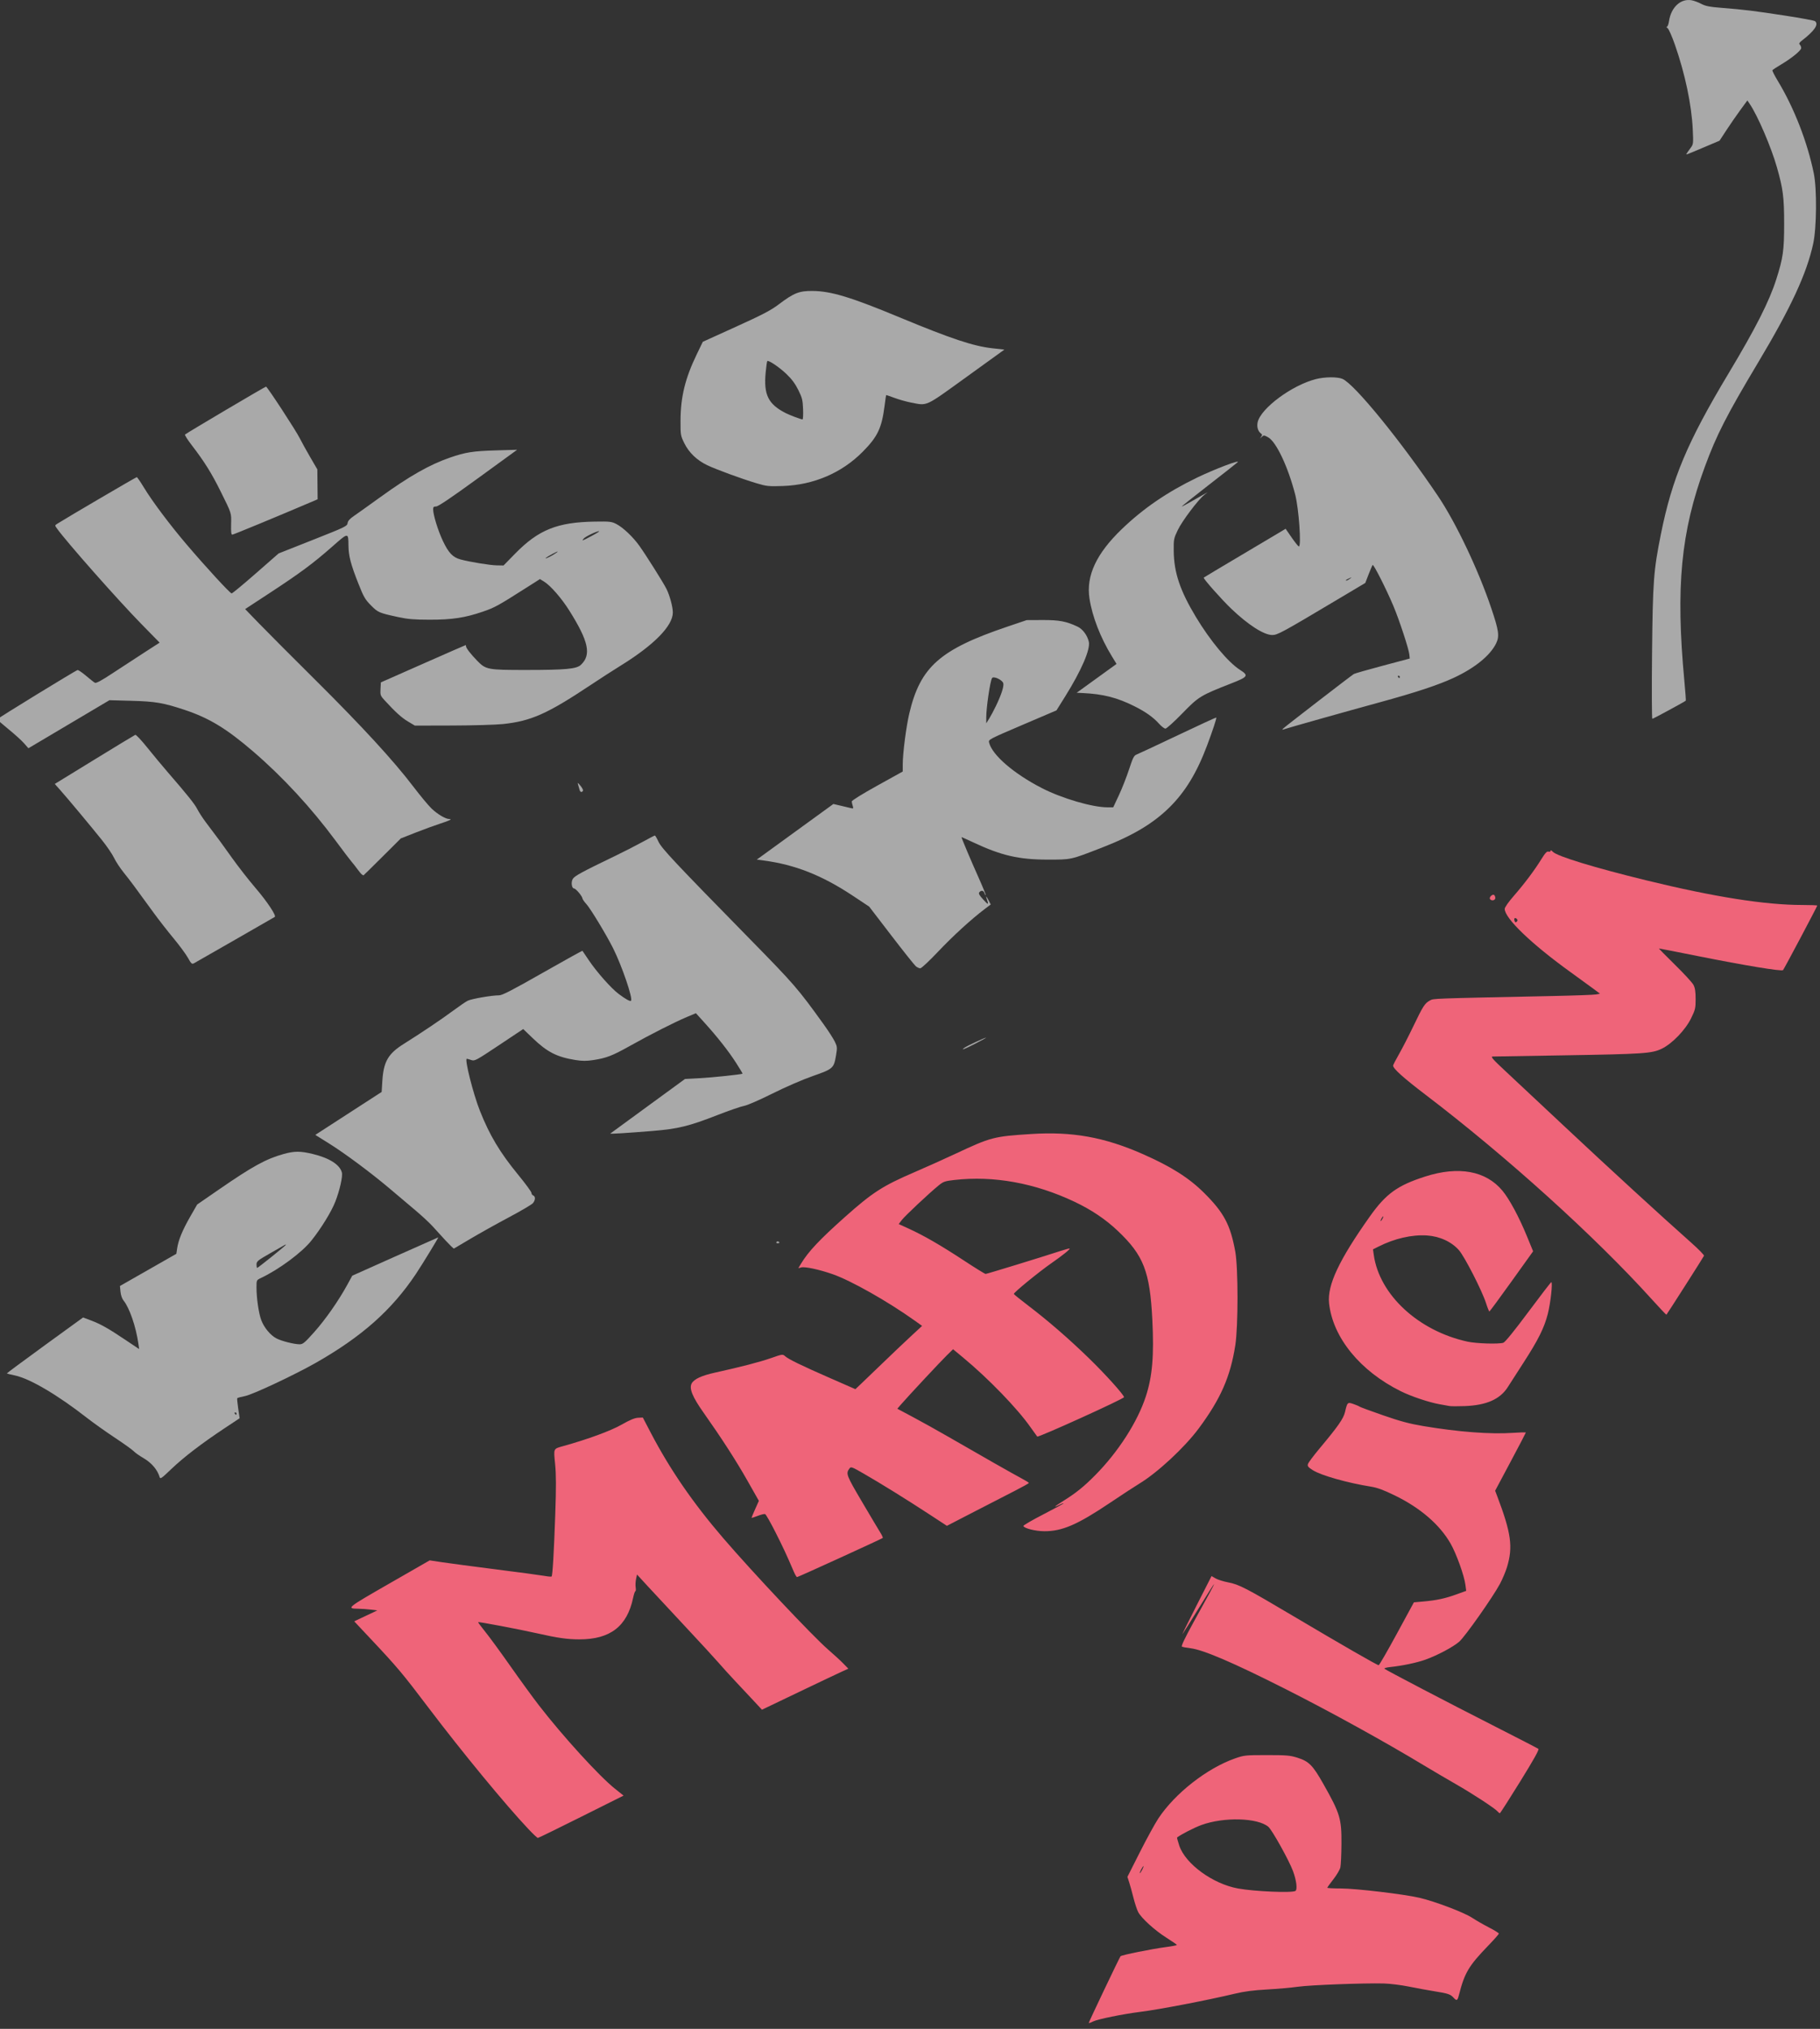 <?xml version="1.0" encoding="UTF-8" standalone="no"?>
<!-- Created with Inkscape (http://www.inkscape.org/) -->

<svg
   width="409.83mm"
   height="456.845mm"
   viewBox="0 0 409.83 456.845"
   version="1.1"
   id="svg1"
   xml:space="preserve"
   sodipodi:docname="mad-world.svg"
   inkscape:version="1.4.2 (ebf0e940, 2025-05-08)"
   xmlns:inkscape="http://www.inkscape.org/namespaces/inkscape"
   xmlns:sodipodi="http://sodipodi.sourceforge.net/DTD/sodipodi-0.dtd"
   xmlns="http://www.w3.org/2000/svg"
   xmlns:svg="http://www.w3.org/2000/svg"><rect x="0" y="0" width="409.83" height="456.845" fill="#333333" stroke="none"/><sodipodi:namedview
     id="namedview1"
     pagecolor="#ffffff"
     bordercolor="#666666"
     borderopacity="1.0"
     inkscape:showpageshadow="2"
     inkscape:pageopacity="0.0"
     inkscape:pagecheckerboard="0"
     inkscape:deskcolor="#d1d1d1"
     inkscape:document-units="mm"
     inkscape:zoom="0.42996526"
     inkscape:cx="662.84425"
     inkscape:cy="973.33445"
     inkscape:current-layer="svg1" /><defs
     id="defs1" /><path
     style="opacity:0.6;fill:#f9f9f9"
     d="m 372.013,146.979 c 0.163,-16.095 0.341,-18.478 1.982,-26.657 2.535,-12.636 5.956,-20.765 15.274,-36.293 6.06,-10.098 9.127,-16.148 10.713,-21.127 1.543,-4.844 1.776,-6.493 1.775,-12.562 -0.001,-5.937 -0.242,-7.803 -1.636,-12.7 -1.294,-4.545 -4.337,-11.626 -6.128,-14.258 l -0.52,-0.764 -1.58,2.157 c -0.869,1.186 -2.279,3.225 -3.133,4.532 l -1.553,2.375 -2.91,1.234 c -4.977,2.11 -4.7,2.009 -4.475,1.629 0.112,-0.189 0.498,-0.736 0.857,-1.215 0.638,-0.85 0.65,-0.95 0.495,-4.233 -0.26,-5.503 -1.724,-12.456 -3.996,-18.975 -0.658,-1.887 -1.401,-3.581 -1.653,-3.765 -0.252,-0.184 -0.329,-0.334 -0.172,-0.334 0.157,0 0.37,-0.564 0.473,-1.253 0.474,-3.159 2.65,-5.161 5.115,-4.704 0.536,0.099 1.511,0.463 2.166,0.809 0.963,0.508 1.875,0.682 4.762,0.911 4.939,0.392 7.126,0.661 14.287,1.762 3.42,0.526 6.367,1.074 6.548,1.218 0.892,0.709 -0.082,2.151 -2.956,4.377 -0.591,0.458 -0.7,0.672 -0.463,0.909 0.17,0.17 0.31,0.514 0.31,0.764 0,0.546 -2.113,2.273 -4.569,3.733 -0.985,0.586 -1.846,1.154 -1.913,1.263 -0.067,0.109 0.481,1.195 1.218,2.414 3.668,6.065 6.672,13.788 8.103,20.827 0.721,3.549 0.646,12.213 -0.138,15.825 -1.459,6.721 -5.015,14.398 -12.36,26.684 -7.133,11.931 -9.392,16.349 -12.042,23.548 -5.401,14.67 -6.584,27.072 -4.605,48.251 0.223,2.381 0.367,4.368 0.32,4.414 -0.22,0.22 -7.351,4.089 -7.537,4.089 -0.117,1e-4 -0.144,-6.697 -0.061,-14.883 z"
     id="path46" /><path
     id="path55"
     style="opacity:0.6;fill:#f9f9f9"
     d="m 42.324,215.686 c -0.457,-0.824 -1.919,-2.807 -3.248,-4.408 -1.329,-1.601 -3.325,-4.161 -4.436,-5.689 -4.502,-6.195 -5.297,-7.262 -6.749,-9.066 -0.833,-1.035 -1.827,-2.543 -2.209,-3.353 -0.382,-0.81 -1.601,-2.603 -2.709,-3.985 -2.514,-3.139 -7.798,-9.472 -9.419,-11.291 l -1.22,-1.369 8.914,-5.471 c 4.903,-3.009 9.051,-5.524 9.218,-5.588 0.167,-0.064 1.382,1.228 2.699,2.871 1.318,1.643 3.375,4.119 4.572,5.501 4.56,5.268 6.111,7.208 6.722,8.413 0.347,0.685 1.21,2.009 1.917,2.943 2.87,3.793 3.504,4.655 5.898,8.021 1.373,1.93 3.74,4.96 5.259,6.732 2.604,3.038 4.763,6.282 4.341,6.523 -0.105,0.06 -4.119,2.367 -8.921,5.127 -4.802,2.76 -8.971,5.146 -9.265,5.302 -0.477,0.254 -0.622,0.125 -1.365,-1.214 z m 39.18,-18.766 c -0.159,-0.107 -0.635,-0.673 -1.058,-1.259 -0.423,-0.585 -0.985,-1.3 -1.249,-1.587 -0.263,-0.288 -1.889,-2.428 -3.613,-4.757 -5.505,-7.436 -11.92,-14.379 -18.568,-20.095 -6.002,-5.161 -9.933,-7.547 -15.448,-9.378 -4.81,-1.597 -6.562,-1.894 -12.031,-2.042 l -4.895,-0.133 -9.122,5.409 -9.122,5.409 -0.998,-1.134 c -0.549,-0.624 -2.13,-2.053 -3.512,-3.177 -1.383,-1.123 -2.509,-2.117 -2.504,-2.209 0.011,-0.186 17.599,-10.972 18.078,-11.087 0.168,-0.04 1.019,0.534 1.891,1.276 0.872,0.742 1.77,1.452 1.997,1.577 0.301,0.166 1.408,-0.429 4.101,-2.204 2.029,-1.337 5.219,-3.42 7.09,-4.627 l 3.402,-2.195 -4.068,-4.153 c -5.266,-5.375 -16.852,-18.479 -19.042,-21.537 -0.512,-0.715 -0.512,-0.716 0.092,-1.1 2.073,-1.317 17.716,-10.486 17.874,-10.477 0.106,0.006 0.848,1.09 1.649,2.407 1.887,3.107 5.831,8.362 9.568,12.748 4.356,5.114 9.795,11.027 10.142,11.027 0.166,0 2.615,-2.026 5.443,-4.502 l 5.141,-4.502 7.723,-3.054 c 7.267,-2.874 7.728,-3.096 7.805,-3.76 0.059,-0.508 0.465,-0.967 1.448,-1.638 0.751,-0.513 3.37,-2.381 5.821,-4.152 6.653,-4.808 11.217,-7.399 15.832,-8.991 3.433,-1.184 5.14,-1.452 10.186,-1.603 l 4.895,-0.146 -8.781,6.385 c -6.04,4.392 -8.992,6.385 -9.459,6.385 -0.535,0 -0.678,0.131 -0.678,0.619 0,1.268 1.087,4.805 2.199,7.151 1.271,2.682 2.23,3.689 3.965,4.159 2.076,0.563 6.662,1.311 8.179,1.334 l 1.51,0.023 2.591,-2.647 c 5.281,-5.396 9.507,-7.098 17.965,-7.232 3.374,-0.054 3.772,-0.009 4.847,0.546 1.511,0.78 3.75,2.901 5.184,4.911 1.542,2.163 5.337,8.192 6.089,9.676 0.732,1.445 1.446,4.072 1.446,5.325 0,3.022 -4.239,7.337 -11.79,12.001 -1.592,0.983 -4.621,2.938 -6.731,4.343 -9.725,6.477 -13.384,8.109 -19.699,8.782 -1.608,0.171 -6.736,0.321 -11.397,0.333 l -8.474,0.021 -1.549,-0.926 c -1.445,-0.864 -2.822,-2.111 -5.261,-4.767 -0.944,-1.028 -1,-1.183 -0.926,-2.565 l 0.079,-1.472 9.496,-4.197 c 5.223,-2.308 9.539,-4.197 9.591,-4.197 0.052,0 0.095,0.132 0.095,0.294 0,0.363 1.111,1.791 2.497,3.211 1.98,2.027 2.334,2.094 11.082,2.09 8.876,-0.004 11.291,-0.228 12.269,-1.142 2.415,-2.256 1.775,-5.275 -2.591,-12.226 -1.762,-2.804 -4.218,-5.623 -5.698,-6.537 l -0.913,-0.564 -3.23,2.054 c -6.222,3.958 -6.954,4.36 -9.58,5.265 -4.048,1.395 -6.971,1.84 -12.039,1.832 -3.466,-0.005 -4.911,-0.124 -7.011,-0.579 -4.398,-0.952 -4.608,-1.041 -6.204,-2.654 -1.312,-1.325 -1.637,-1.89 -2.84,-4.936 -1.7,-4.304 -2.196,-6.204 -2.219,-8.505 -0.031,-3.018 0.019,-3.021 -3.686,0.24 -4.262,3.751 -7.172,5.91 -14.015,10.395 l -5.565,3.647 3.089,3.197 c 1.699,1.758 7.463,7.543 12.809,12.854 10.505,10.437 17.537,18.094 21.99,23.945 1.551,2.037 3.393,4.254 4.095,4.925 1.311,1.254 3.156,2.351 3.955,2.351 0.806,0 0.148,0.334 -2.082,1.056 -1.202,0.389 -3.673,1.293 -5.492,2.009 l -3.307,1.301 -4.184,4.167 c -2.301,2.292 -4.206,4.165 -4.233,4.163 -0.027,-0.002 -0.179,-0.091 -0.338,-0.198 z m 42.929,-71.908 c 0.631,-0.37 1.148,-0.738 1.148,-0.819 0,-0.12 -2.245,1.076 -2.624,1.398 -0.405,0.344 0.522,-0.02 1.476,-0.579 z m 8.824,-4.348 c 1.09,-0.578 1.836,-1.055 1.658,-1.058 -0.555,-0.012 -3.098,1.209 -3.48,1.67 -0.5,0.606 -0.424,0.58 1.822,-0.612 z m -2.743,57.209 c -0.071,-0.255 -0.216,-0.761 -0.321,-1.124 -0.178,-0.612 -0.139,-0.598 0.527,0.193 0.396,0.47 0.644,0.976 0.552,1.124 -0.255,0.413 -0.615,0.322 -0.758,-0.193 z M 52.041,118.079 c 0.066,-2.63 0.156,-2.349 -2.383,-7.472 -2.017,-4.07 -3.645,-6.675 -6.451,-10.322 -0.952,-1.237 -1.647,-2.334 -1.546,-2.437 0.301,-0.306 18.033,-10.792 18.243,-10.788 0.276,0.006 6.746,9.907 7.605,11.637 0.397,0.8 1.448,2.702 2.336,4.227 l 1.614,2.771 0.033,3.365 0.033,3.365 -1.216,0.52 c -7.651,3.268 -17.757,7.448 -18.008,7.448 -0.228,0 -0.302,-0.657 -0.26,-2.315 z m 118.255,-9.28 c -3.291,-0.984 -8.97,-3.064 -11.017,-4.037 -2.327,-1.105 -4.141,-2.839 -5.18,-4.953 -0.843,-1.715 -0.868,-1.859 -0.857,-5.076 0.018,-5.352 1.036,-9.528 3.634,-14.908 l 1.382,-2.862 7.443,-3.377 c 6.041,-2.741 7.86,-3.692 9.657,-5.049 3.414,-2.579 4.603,-3.049 7.638,-3.02 4.181,0.04 8.628,1.394 19.749,6.016 11.36,4.72 16.443,6.413 20.666,6.883 l 2.759,0.307 -8.523,6.152 c -9.501,6.858 -8.724,6.498 -12.469,5.779 -1.068,-0.205 -2.763,-0.683 -3.768,-1.062 -1.005,-0.379 -1.848,-0.658 -1.873,-0.619 -0.026,0.038 -0.185,1.141 -0.353,2.451 -0.642,4.989 -1.568,6.925 -4.943,10.325 -4.721,4.757 -11.044,7.46 -17.992,7.689 -3.193,0.105 -3.62,0.06 -5.953,-0.638 z m 10.544,-16.664 c -0.082,-2.053 -0.209,-2.565 -1.073,-4.312 -0.688,-1.392 -1.476,-2.457 -2.646,-3.577 -1.633,-1.563 -4.068,-3.21 -4.342,-2.936 -0.076,0.076 -0.242,1.244 -0.369,2.594 -0.467,4.98 0.576,7.096 4.486,9.102 0.913,0.468 3.387,1.403 3.81,1.439 0.124,0.011 0.183,-1.029 0.132,-2.311 z" /><path
     id="path5"
     style="opacity:0.6;fill:#f9f9f9"
     d="m 35.926,332.543 c -0.476,-1.588 -1.802,-3.148 -3.532,-4.159 -0.965,-0.564 -1.989,-1.283 -2.275,-1.599 -0.286,-0.316 -2.19,-1.681 -4.232,-3.034 -2.042,-1.353 -4.844,-3.344 -6.226,-4.423 -6.704,-5.236 -12.942,-8.91 -16.334,-9.62 -0.941,-0.197 -1.745,-0.396 -1.788,-0.442 -0.043,-0.046 3.804,-2.901 8.547,-6.345 l 8.625,-6.261 1.731,0.651 c 2.223,0.836 3.905,1.783 7.769,4.374 l 3.127,2.097 -0.183,-1.269 c -0.55,-3.813 -1.999,-8.022 -3.321,-9.649 -0.349,-0.429 -0.624,-1.216 -0.699,-2 l -0.124,-1.293 6.349,-3.622 6.349,-3.622 0.188,-1.252 c 0.279,-1.858 1.209,-4.11 2.949,-7.142 l 1.553,-2.706 5.027,-3.469 c 7.441,-5.135 10.518,-6.821 14.432,-7.905 2.444,-0.677 3.765,-0.681 6.535,-0.017 3.761,0.902 6.15,2.418 6.593,4.184 0.221,0.881 -0.471,3.959 -1.471,6.543 -0.876,2.264 -3.232,6.096 -5.421,8.818 -2.157,2.683 -7.266,6.464 -11.342,8.395 -0.986,0.467 -0.992,0.479 -0.992,2.082 0,2.454 0.491,5.84 1.071,7.392 0.639,1.708 2.084,3.443 3.447,4.138 1.179,0.602 3.959,1.303 5.187,1.309 0.735,0.003 1.148,-0.339 3.264,-2.708 2.532,-2.834 5.492,-7.062 7.446,-10.634 l 1.149,-2.101 9.649,-4.315 c 5.307,-2.373 9.679,-4.315 9.716,-4.315 0.117,0 -3.632,6.136 -5.011,8.202 -5.451,8.168 -12.188,14.15 -22.606,20.071 -4.801,2.728 -14.171,7.125 -15.898,7.46 -0.913,0.177 -1.703,0.395 -1.755,0.485 -0.052,0.089 0.049,1.14 0.225,2.335 l 0.319,2.173 -3.459,2.296 c -5.11,3.392 -9.158,6.496 -11.933,9.149 -2.291,2.191 -2.477,2.313 -2.646,1.749 z m 17.337,-14.232 c 0,-0.146 -0.126,-0.265 -0.28,-0.265 -0.154,0 -0.207,0.119 -0.117,0.265 0.09,0.146 0.216,0.265 0.28,0.265 0.064,0 0.117,-0.119 0.117,-0.265 z m 7.946,-35.35 c 1.742,-1.398 3.167,-2.596 3.167,-2.661 0,-0.066 -0.089,-0.069 -0.198,-0.006 -0.109,0.062 -1.597,0.913 -3.307,1.89 -2.852,1.63 -3.109,1.84 -3.109,2.548 0,0.424 0.063,0.772 0.141,0.772 0.077,0 1.566,-1.144 3.307,-2.542 z m 114.292,-3.131 c 0,-0.279 -0.508,-0.397 -0.659,-0.152 -0.091,0.148 0.019,0.269 0.246,0.269 0.227,0 0.412,-0.052 0.412,-0.117 z m 44.185,-44.862 c 1.382,-0.713 2.439,-1.302 2.348,-1.309 -0.263,-0.021 -4.211,1.816 -4.822,2.244 -1.065,0.746 -0.019,0.351 2.474,-0.935 z m -119.358,44.353 c -0.963,-1.038 -2.273,-2.472 -2.91,-3.188 -0.638,-0.715 -2.368,-2.323 -3.844,-3.572 -1.477,-1.249 -4.072,-3.442 -5.767,-4.874 -4.314,-3.643 -10.11,-7.955 -13.736,-10.218 l -3.075,-1.919 7.472,-4.836 7.472,-4.836 0.157,-2.478 c 0.276,-4.359 1.309,-6.142 4.837,-8.349 3.843,-2.404 8.566,-5.583 11.145,-7.501 1.31,-0.974 2.76,-1.964 3.222,-2.2 0.857,-0.438 5.422,-1.229 7.088,-1.229 0.709,0 2.96,-1.161 9.804,-5.058 4.886,-2.782 8.919,-5.014 8.963,-4.961 0.044,0.053 0.677,0.99 1.408,2.081 1.792,2.676 5.069,6.377 6.761,7.636 1.625,1.21 2.561,1.724 2.766,1.52 0.474,-0.474 -2.033,-7.827 -4.031,-11.819 -1.516,-3.03 -5.139,-9.011 -6.039,-9.969 -0.443,-0.472 -0.833,-1.039 -0.865,-1.26 -0.08,-0.548 -1.482,-2.204 -1.886,-2.228 -0.529,-0.031 -0.723,-1.361 -0.31,-2.117 0.375,-0.687 1.982,-1.561 9.679,-5.27 1.917,-0.924 4.65,-2.323 6.073,-3.109 1.423,-0.786 2.661,-1.429 2.752,-1.429 0.091,0 0.453,0.62 0.806,1.378 0.708,1.523 3.614,4.619 20.62,21.967 9.99,10.192 10.734,11.052 16.577,19.162 1.043,1.447 2.168,3.192 2.501,3.877 0.572,1.176 0.587,1.352 0.282,3.162 -0.483,2.858 -0.67,3.024 -5.232,4.616 -2.281,0.796 -6.119,2.462 -9.103,3.95 -2.886,1.44 -5.684,2.658 -6.35,2.765 -0.655,0.105 -3.347,1.032 -5.982,2.06 -6.463,2.52 -8.891,3.116 -14.601,3.583 -5.761,0.471 -9.705,0.715 -9.558,0.593 0.061,-0.051 3.871,-2.837 8.467,-6.192 l 8.356,-6.1 3.286,-0.175 c 2.922,-0.156 9.506,-0.849 9.676,-1.02 0.036,-0.036 -0.621,-1.133 -1.46,-2.438 -1.707,-2.656 -4.186,-5.808 -7.097,-9.025 l -1.95,-2.155 -2.043,0.862 c -2.799,1.181 -8.157,3.901 -12.759,6.475 -4.088,2.287 -5.354,2.773 -8.414,3.233 -1.453,0.218 -2.427,0.21 -3.93,-0.032 -4.156,-0.67 -6.319,-1.774 -9.554,-4.874 l -2.186,-2.095 -5.445,3.629 c -5.197,3.463 -5.482,3.616 -6.254,3.347 -0.445,-0.155 -0.895,-0.282 -1.002,-0.282 -0.556,0 1.433,7.899 2.951,11.719 2.213,5.568 4.493,9.371 8.676,14.474 1.61,1.965 2.929,3.768 2.93,4.007 10e-4,0.239 0.181,0.503 0.399,0.587 0.534,0.205 0.502,1.043 -0.066,1.725 -0.255,0.306 -2.725,1.759 -5.49,3.23 -2.765,1.47 -6.634,3.632 -8.599,4.803 -1.965,1.171 -3.631,2.157 -3.704,2.192 -0.073,0.035 -0.92,-0.786 -1.883,-1.824 z m 105.895,-61.749 c -0.307,-0.255 -2.795,-3.38 -5.529,-6.945 l -4.972,-6.482 -3.694,-2.453 c -6.913,-4.59 -13.022,-7.003 -20.062,-7.927 l -1.551,-0.204 8.622,-6.262 8.622,-6.262 1.66,0.387 c 0.913,0.213 1.941,0.457 2.285,0.543 0.56,0.14 0.604,0.091 0.423,-0.475 -0.111,-0.347 -0.213,-0.8 -0.228,-1.007 -0.016,-0.227 2.256,-1.641 5.728,-3.567 l 5.755,-3.192 3.2e-4,-1.592 c 5e-4,-2.507 0.766,-8.474 1.471,-11.468 2.475,-10.507 6.887,-14.415 22.076,-19.555 l 4.366,-1.477 3.572,-0.016 c 3.735,-0.016 5.316,0.281 7.862,1.478 1.17,0.55 2.215,1.946 2.553,3.413 0.39,1.69 -1.672,6.466 -5.3,12.275 l -1.983,3.175 -7.671,3.278 c -7.574,3.237 -7.669,3.287 -7.503,3.969 0.681,2.803 5.564,7.013 11.91,10.268 4.51,2.313 11.342,4.314 14.732,4.314 h 1.312 l 1.272,-2.712 c 0.699,-1.492 1.728,-4.108 2.286,-5.814 0.86,-2.631 1.116,-3.14 1.686,-3.352 0.37,-0.138 4.542,-2.089 9.271,-4.336 4.729,-2.247 8.641,-4.05 8.692,-4.007 0.124,0.105 -0.842,3.03 -2.117,6.411 -2.28,6.047 -4.88,10.315 -8.415,13.81 -3.676,3.635 -8.305,6.395 -15.226,9.077 -7.147,2.77 -6.818,2.697 -12.171,2.697 -6.528,0 -10.429,-0.898 -16.735,-3.852 -1.492,-0.699 -2.712,-1.242 -2.712,-1.208 0,0.222 2.146,5.309 3.71,8.795 1.023,2.28 1.808,4.197 1.745,4.26 -0.063,0.063 -0.193,-0.132 -0.289,-0.434 -0.198,-0.624 -0.729,-0.716 -1.156,-0.201 -0.22,0.265 -0.006,0.657 0.905,1.654 1.187,1.299 1.274,1.247 0.695,-0.414 -0.21,-0.603 0.093,-0.232 0.559,0.685 l 0.415,0.817 -1.365,1.035 c -3.051,2.313 -7.149,6.06 -10.494,9.596 -1.947,2.058 -3.746,3.742 -3.998,3.742 -0.252,0 -0.709,-0.208 -1.016,-0.463 z m 18.072,-58.671 c 1.203,-2.512 1.801,-4.359 1.63,-5.038 -0.193,-0.769 -2.21,-1.704 -2.536,-1.176 -0.431,0.697 -1.305,6.632 -1.304,8.86 l 9e-5,1.323 0.662,-1.058 c 0.364,-0.582 1.061,-1.892 1.549,-2.91 z m 64.712,5.096 c 0.422,-0.429 15.217,-11.842 15.855,-12.23 0.207,-0.126 3.124,-0.961 6.482,-1.856 l 6.106,-1.627 -0.089,-0.89 c -0.128,-1.277 -2.248,-7.734 -3.583,-10.916 -1.58,-3.764 -4.477,-9.491 -4.684,-9.257 -0.094,0.107 -0.505,1.06 -0.913,2.118 l -0.742,1.924 -6.372,3.797 c -12.445,7.416 -13.41,7.94 -14.611,7.927 -1.868,-0.02 -5.398,-2.288 -9.175,-5.895 -2.217,-2.117 -6.405,-6.848 -6.223,-7.029 0.059,-0.059 3.854,-2.327 8.433,-5.041 4.579,-2.714 8.703,-5.164 9.164,-5.446 l 0.838,-0.512 1.378,1.993 c 0.758,1.096 1.482,1.993 1.609,1.993 0.594,0 -0.008,-8.516 -0.826,-11.687 -1.612,-6.25 -4.259,-11.861 -6.079,-12.883 -0.92,-0.517 -0.998,-0.522 -1.467,-0.093 -0.47,0.43 -0.477,0.429 -0.14,-0.018 0.302,-0.401 0.292,-0.52 -0.071,-0.794 -0.634,-0.479 -0.92,-1.509 -0.697,-2.501 0.709,-3.144 7.735,-8.345 13.121,-9.712 2.023,-0.514 4.865,-0.533 5.99,-0.04 2.727,1.194 13.135,13.964 21.495,26.373 4.042,5.999 9.116,16.681 12.012,25.29 1.696,5.041 1.865,6.268 1.082,7.885 -1.331,2.75 -4.867,5.609 -9.669,7.816 -3.468,1.595 -8.54,3.268 -16.495,5.443 -7.4,2.023 -20.725,5.778 -21.633,6.097 -0.44,0.155 -0.451,0.13 -0.097,-0.23 z m 26.194,-11.578 c 0,-0.146 -0.126,-0.265 -0.28,-0.265 -0.154,0 -0.207,0.119 -0.117,0.265 0.09,0.146 0.216,0.265 0.28,0.265 0.064,0 0.117,-0.119 0.117,-0.265 z m -11.229,-22.107 c 0.484,-0.388 0.476,-0.393 -0.148,-0.097 -0.81,0.386 -0.96,0.508 -0.624,0.508 0.142,0 0.489,-0.185 0.772,-0.411 z m -42.964,32.665 c -1.326,-1.478 -3.021,-2.682 -5.568,-3.957 -3.873,-1.939 -7.024,-2.743 -11.607,-2.962 l -1.385,-0.066 4.488,-3.246 4.488,-3.246 -1.047,-1.71 c -2.595,-4.24 -4.428,-8.973 -5.051,-13.046 -0.779,-5.092 1.546,-10.081 7.266,-15.589 4.846,-4.667 10.26,-8.372 16.953,-11.603 4.035,-1.948 9.874,-4.158 9.143,-3.461 -0.218,0.208 -3.177,2.536 -6.575,5.172 -3.398,2.636 -6.098,4.793 -5.999,4.793 0.099,0 1.033,-0.492 2.077,-1.093 1.044,-0.601 2.315,-1.326 2.824,-1.61 l 0.926,-0.517 -0.765,0.601 c -1.37,1.077 -4.988,5.879 -5.959,7.911 -0.913,1.91 -0.948,2.089 -0.916,4.763 0.057,4.825 1.431,8.903 4.992,14.814 3.26,5.41 7.248,10.193 9.943,11.922 1.989,1.277 1.813,1.551 -1.937,3.021 -7.016,2.751 -7.367,2.965 -11.068,6.768 -1.835,1.885 -3.542,3.428 -3.793,3.428 -0.252,0 -0.895,-0.488 -1.43,-1.084 z" /><path
     id="path158"
     style="opacity:0.92;fill:#ff687f"
     d="m 245.173,455.506 c 0,-0.225 6.913,-14.736 7.151,-15.01 0.239,-0.275 7.03,-1.646 10.246,-2.068 1.346,-0.177 2.445,-0.39 2.442,-0.474 -0.003,-0.084 -1.036,-0.8 -2.296,-1.591 -2.653,-1.666 -5.726,-4.458 -6.435,-5.847 -0.27,-0.53 -0.742,-1.965 -1.049,-3.189 -0.307,-1.224 -0.738,-2.784 -0.958,-3.465 l -0.4,-1.239 2.779,-5.508 c 1.528,-3.029 3.406,-6.46 4.173,-7.624 3.733,-5.665 10.96,-11.327 17.288,-13.544 2.032,-0.712 2.319,-0.741 7.144,-0.743 4.456,-0.001 5.239,0.065 6.891,0.585 2.592,0.815 3.467,1.699 5.84,5.896 3.773,6.674 4.118,7.815 4.082,13.494 -0.015,2.401 -0.126,4.793 -0.247,5.316 -0.121,0.523 -0.832,1.729 -1.58,2.681 -0.748,0.952 -1.36,1.804 -1.36,1.894 0,0.09 1.371,0.163 3.047,0.163 3.407,0 14.318,1.297 17.756,2.111 3.531,0.836 9.966,3.28 11.793,4.48 0.917,0.602 2.65,1.598 3.85,2.213 1.2,0.615 2.182,1.226 2.183,1.357 6.6e-4,0.131 -1.046,1.322 -2.326,2.646 -4.472,4.626 -5.385,6.16 -6.668,11.205 -0.324,1.274 -0.503,1.357 -1.217,0.565 -0.678,-0.753 -1.247,-0.943 -4.272,-1.423 -1.42,-0.226 -4.011,-0.701 -5.757,-1.055 -1.746,-0.354 -4.306,-0.672 -5.689,-0.705 -4.586,-0.111 -16.494,0.34 -19.271,0.73 -1.504,0.211 -4.659,0.491 -7.011,0.622 -3.023,0.168 -5.13,0.442 -7.187,0.935 -6.162,1.475 -16.96,3.553 -21.299,4.098 -3.959,0.497 -9.626,1.648 -10.649,2.162 -0.546,0.274 -0.992,0.424 -0.992,0.332 z m 46.538,-29.719 c 0.48,-0.304 0.22,-2.399 -0.554,-4.477 -0.902,-2.421 -4.71,-9.258 -5.549,-9.964 -2.428,-2.043 -10.015,-2.246 -15.068,-0.402 -1.612,0.588 -4.537,2.086 -5.484,2.809 -0.051,0.039 0.17,0.862 0.491,1.829 1.369,4.115 7.548,8.626 13.228,9.656 3.731,0.677 12.169,1.035 12.936,0.549 z m -34.5,-4.786 c 0.226,-0.437 0.351,-0.794 0.278,-0.794 -0.073,0 -0.317,0.357 -0.543,0.794 -0.226,0.437 -0.351,0.794 -0.278,0.794 0.073,0 0.317,-0.357 0.543,-0.794 z M 119.066,411.938 c -5.095,-5.373 -14.976,-17.364 -22.511,-27.318 -5.942,-7.85 -6.996,-9.107 -13,-15.5 l -3.793,-4.039 2.602,-1.229 2.602,-1.229 -1.455,-0.178 c -0.8,-0.098 -2.051,-0.187 -2.778,-0.199 -2.815,-0.044 -2.698,-0.14 6.883,-5.642 l 9.143,-5.25 2.835,0.427 c 1.559,0.235 7.062,0.964 12.228,1.62 5.166,0.657 10.038,1.311 10.827,1.455 0.789,0.144 1.493,0.202 1.565,0.129 0.217,-0.217 0.532,-5.598 0.825,-14.106 0.206,-5.984 0.198,-8.828 -0.035,-11.2 -0.355,-3.628 -0.452,-3.42 1.899,-4.076 5.529,-1.543 10.638,-3.423 13.071,-4.811 1.851,-1.056 2.936,-1.51 3.699,-1.547 l 1.08,-0.052 1.744,3.344 c 4.327,8.297 9.524,15.861 16.371,23.826 6.662,7.749 20.252,22.182 23.609,25.074 1.213,1.045 2.734,2.441 3.38,3.103 l 1.174,1.204 -1.703,0.776 c -0.937,0.427 -5.313,2.506 -9.726,4.62 l -8.023,3.844 -1.767,-1.902 c -0.972,-1.046 -2.838,-3.039 -4.148,-4.429 -1.31,-1.39 -3.014,-3.267 -3.788,-4.17 -0.774,-0.904 -4.167,-4.594 -7.541,-8.201 -3.373,-3.607 -7.204,-7.724 -8.512,-9.149 l -2.378,-2.591 -0.218,1.016 c -0.12,0.559 -0.159,1.403 -0.086,1.875 0.073,0.473 0.045,0.86 -0.062,0.86 -0.107,0 -0.34,0.685 -0.517,1.521 -1.355,6.4 -5.149,9.327 -12.088,9.327 -2.705,0 -4.886,-0.311 -9.523,-1.358 -4.046,-0.913 -13.157,-2.639 -13.281,-2.515 -0.047,0.047 0.678,1.027 1.611,2.178 0.933,1.151 3.476,4.627 5.651,7.725 2.175,3.098 5.059,7.061 6.409,8.807 5.431,7.021 13.599,15.978 17.148,18.806 l 1.928,1.536 -9.534,4.768 c -5.244,2.623 -9.638,4.768 -9.766,4.768 -0.128,0 -1.051,-0.863 -2.052,-1.919 z m 218.188,-4.026 c -0.57,-0.686 -5.583,-3.969 -9.428,-6.172 -2.053,-1.177 -5.149,-2.995 -6.879,-4.041 -9.114,-5.508 -21.331,-12.248 -31.608,-17.438 -11.696,-5.907 -18.436,-8.794 -21.298,-9.123 -0.883,-0.102 -1.737,-0.267 -1.899,-0.367 -0.192,-0.118 0.696,-1.984 2.538,-5.338 1.558,-2.836 3.274,-5.959 3.813,-6.941 0.539,-0.982 0.934,-1.786 0.878,-1.786 -0.056,0 -1.621,2.471 -3.478,5.49 -1.857,3.02 -3.485,5.609 -3.618,5.755 -0.133,0.146 1.286,-2.734 3.152,-6.398 l 3.393,-6.663 0.893,0.522 c 0.491,0.287 1.758,0.687 2.814,0.889 2.501,0.479 4.016,1.264 14.93,7.736 10.801,6.406 18.657,10.925 18.995,10.925 0.133,0 1.972,-3.185 4.087,-7.078 l 3.844,-7.078 2.089,-0.185 c 2.998,-0.265 4.924,-0.676 7.461,-1.594 l 2.228,-0.806 -0.174,-1.353 c -0.268,-2.092 -2.035,-7.006 -3.339,-9.29 -2.433,-4.261 -6.813,-8.042 -12.553,-10.837 -2.568,-1.251 -3.942,-1.756 -5.424,-1.993 -5.283,-0.847 -11.194,-2.523 -13.047,-3.7 -1.076,-0.684 -1.245,-0.9 -1.091,-1.4 0.1,-0.325 1.279,-1.9 2.618,-3.501 4.151,-4.96 5.372,-6.707 5.718,-8.179 0.522,-2.228 0.575,-2.279 1.891,-1.825 0.621,0.214 1.249,0.482 1.395,0.596 0.147,0.114 2.529,0.992 5.294,1.952 3.88,1.347 5.938,1.898 9.021,2.416 7.965,1.339 15.224,1.887 20.282,1.532 1.564,-0.11 2.843,-0.139 2.84,-0.065 -0.002,0.074 -1.558,3.052 -3.458,6.617 l -3.454,6.482 0.452,1.191 c 3.166,8.343 3.599,11.474 2.216,16.02 -0.308,1.012 -1.022,2.705 -1.588,3.764 -1.585,2.966 -7.832,11.842 -9.155,13.006 -1.36,1.198 -4.933,3.097 -7.648,4.066 -1.929,0.689 -5.17,1.369 -7.884,1.655 -0.853,0.09 -1.449,0.259 -1.323,0.376 0.361,0.336 14.391,7.664 24.835,12.971 5.239,2.662 9.662,4.946 9.83,5.077 0.215,0.167 -0.996,2.339 -4.101,7.36 -2.423,3.918 -4.481,7.127 -4.572,7.133 -0.091,0.005 -0.311,-0.165 -0.489,-0.379 z M 178.755,353.913 c -1.664,-3.882 -2.368,-5.395 -4.153,-8.932 -1.089,-2.157 -2.127,-3.978 -2.308,-4.047 -0.181,-0.069 -0.943,0.116 -1.693,0.412 -0.75,0.296 -1.364,0.481 -1.364,0.412 0,-0.069 0.37,-0.954 0.823,-1.966 l 0.823,-1.84 -2.564,-4.526 c -2.558,-4.515 -5.827,-9.583 -9.899,-15.346 -2.512,-3.555 -3.28,-5.45 -2.663,-6.57 0.54,-0.98 2.232,-1.765 5.234,-2.427 5.805,-1.279 10.116,-2.397 12.612,-3.271 2.573,-0.901 2.66,-0.913 3.175,-0.443 0.751,0.686 3.644,2.094 10.169,4.952 l 5.671,2.483 1.34,-1.265 c 0.737,-0.696 2.947,-2.818 4.912,-4.717 1.965,-1.899 4.742,-4.536 6.171,-5.86 l 2.599,-2.408 -1.673,-1.193 c -6.073,-4.333 -14.327,-9.001 -18.474,-10.448 -2.99,-1.043 -6.198,-1.738 -7.045,-1.525 l -0.686,0.172 0.606,-1.005 c 1.653,-2.74 4.178,-5.425 9.904,-10.527 6.197,-5.522 8.479,-6.994 15.61,-10.067 2.619,-1.129 6.787,-3.001 9.26,-4.16 7.999,-3.749 8.616,-3.91 17.046,-4.452 9.242,-0.593 16.472,0.7 25.074,4.486 6.442,2.835 10.45,5.367 13.863,8.758 4.48,4.451 5.934,7.186 7.037,13.238 0.668,3.662 0.669,16.862 0.003,21.104 -1.114,7.092 -3.296,12.053 -8.22,18.695 -3.184,4.294 -9.305,9.982 -13.4,12.452 -0.943,0.569 -3.896,2.501 -6.563,4.293 -7.371,4.955 -10.806,6.439 -14.853,6.415 -1.984,-0.011 -4.529,-0.652 -4.684,-1.179 -0.043,-0.146 1.998,-1.332 4.534,-2.636 2.536,-1.305 4.569,-2.415 4.517,-2.467 -0.052,-0.052 -0.457,0.092 -0.9,0.321 -1.577,0.815 -1.184,0.397 0.763,-0.812 2.898,-1.8 4.713,-3.261 7.275,-5.854 5.188,-5.251 9.509,-11.975 11.382,-17.714 1.478,-4.527 1.874,-9.185 1.468,-17.273 -0.545,-10.878 -1.958,-14.507 -7.799,-20.034 -2.76,-2.612 -5.9,-4.722 -9.722,-6.535 -8.912,-4.227 -18.24,-5.917 -27.068,-4.906 -2.148,0.246 -2.474,0.361 -3.565,1.255 -2.188,1.792 -7.552,6.831 -8.26,7.758 l -0.696,0.912 2.283,1.043 c 3.371,1.539 7.272,3.794 12.417,7.178 2.517,1.656 4.709,3.01 4.87,3.01 0.281,0 12.762,-3.829 16.859,-5.172 1.081,-0.354 2.007,-0.601 2.059,-0.549 0.152,0.152 -1.518,1.498 -4.05,3.261 -2.926,2.038 -8.619,6.698 -8.517,6.973 0.042,0.112 1.504,1.293 3.251,2.624 4.532,3.455 9.185,7.492 13.732,11.914 3.65,3.55 7.832,8.196 7.832,8.702 0,0.362 -19.319,9.128 -19.544,8.868 -0.114,-0.132 -0.791,-1.074 -1.504,-2.093 -2.962,-4.232 -9.492,-10.981 -15.199,-15.709 l -2.249,-1.863 -1.408,1.378 c -1.42,1.389 -8.795,9.293 -10.324,11.064 l -0.824,0.955 3.614,1.927 c 1.988,1.06 5.408,2.964 7.601,4.231 7.338,4.241 15.083,8.645 16.753,9.524 0.91,0.479 1.653,0.944 1.652,1.033 -8e-4,0.089 -1.402,0.876 -3.113,1.749 -1.711,0.873 -5.863,3.009 -9.226,4.746 l -6.115,3.159 -4.067,-2.661 c -5.009,-3.277 -10.804,-6.871 -14.63,-9.073 -2.749,-1.582 -2.907,-1.639 -3.253,-1.166 -0.836,1.143 -0.711,1.471 2.857,7.528 1.923,3.264 3.784,6.391 4.137,6.951 0.353,0.559 0.58,1.079 0.505,1.154 -0.203,0.203 -19.05,8.809 -19.292,8.809 -0.114,6e-5 -0.441,-0.543 -0.725,-1.207 z m 147.644,-37.311 c -0.364,-0.065 -1.376,-0.246 -2.249,-0.404 -2.417,-0.435 -6.373,-1.765 -8.731,-2.935 -9.158,-4.544 -15.312,-12.103 -16.139,-19.824 -0.433,-4.044 2.25,-9.743 9.202,-19.547 3.617,-5.1 6.213,-6.971 12.447,-8.968 7.531,-2.412 13.662,-1.29 17.385,3.183 1.583,1.902 3.752,5.937 5.545,10.315 l 1.368,3.34 -4.85,6.772 c -2.668,3.725 -4.916,6.776 -4.996,6.781 -0.081,0.005 -0.422,-0.846 -0.758,-1.891 -0.908,-2.82 -4.823,-10.469 -6.101,-11.921 -1.674,-1.902 -4.355,-3.129 -7.228,-3.308 -3.375,-0.211 -7.262,0.681 -10.851,2.489 l -1.271,0.64 0.175,1.245 c 1.264,8.99 10.061,17.129 21.116,19.535 1.994,0.434 7.016,0.589 8.066,0.248 0.393,-0.128 2.451,-2.661 5.621,-6.922 2.75,-3.697 5.078,-6.721 5.173,-6.721 0.356,0 -0.165,4.726 -0.789,7.161 -0.806,3.143 -2.154,5.849 -5.459,10.955 -1.416,2.188 -3.009,4.665 -3.541,5.505 -1.735,2.743 -4.806,4.101 -9.689,4.285 -1.532,0.058 -3.083,0.052 -3.447,-0.013 z m -15.081,-42.18 c 0.156,-0.291 0.224,-0.529 0.151,-0.529 -0.073,0 -0.26,0.238 -0.415,0.529 -0.156,0.291 -0.224,0.529 -0.151,0.529 0.073,0 0.26,-0.238 0.415,-0.529 z m 60.566,18.065 c -12.724,-14.08 -32.695,-32.129 -50.848,-45.955 -4.994,-3.804 -7.337,-5.907 -7.337,-6.588 0,-0.138 0.602,-1.304 1.338,-2.59 0.736,-1.286 2.18,-4.098 3.21,-6.249 2.178,-4.551 2.607,-5.219 3.741,-5.816 0.886,-0.467 -0.195,-0.428 27.694,-1.013 4.875,-0.102 9.256,-0.262 9.736,-0.354 l 0.872,-0.168 -1.401,-1.048 c -0.771,-0.577 -3.128,-2.292 -5.238,-3.812 -8.79,-6.331 -14.817,-12.12 -14.817,-14.234 0,-0.346 0.824,-1.526 2.034,-2.914 2.42,-2.776 4.654,-5.751 6.219,-8.283 0.869,-1.406 1.25,-1.81 1.603,-1.7 0.272,0.085 0.463,0.008 0.463,-0.187 0,-0.191 0.218,-0.098 0.514,0.22 0.936,1.005 9.311,3.566 21.007,6.426 15.298,3.74 26.795,5.557 35.165,5.557 1.855,1.2e-4 3.373,0.061 3.373,0.135 0,0.201 -7.445,14.245 -7.703,14.53 -0.297,0.328 -8.532,-1.028 -19.235,-3.167 -4.702,-0.94 -8.617,-1.708 -8.699,-1.708 -0.082,0 1.522,1.637 3.565,3.638 2.043,2.001 3.932,4.055 4.199,4.564 0.359,0.685 0.485,1.511 0.487,3.175 0.002,2.077 -0.076,2.41 -1.024,4.35 -1.286,2.632 -4.263,5.717 -6.612,6.853 -2.211,1.069 -4.031,1.191 -22.127,1.489 -8.658,0.142 -15.832,0.262 -15.941,0.266 -0.52,0.018 0.041,0.653 3.043,3.444 1.783,1.658 7.766,7.261 13.295,12.451 9.497,8.914 21.776,20.176 28.391,26.039 1.636,1.45 2.924,2.77 2.861,2.933 -0.103,0.268 -8.277,13.083 -8.466,13.272 -0.044,0.044 -1.557,-1.556 -3.363,-3.554 z m -30.346,-85.582 c -0.404,-0.404 -0.702,-0.106 -0.478,0.478 0.132,0.345 0.247,0.379 0.482,0.144 0.235,-0.235 0.234,-0.383 -0.004,-0.622 z m -6.026,-4.475 c -0.233,-0.377 0.539,-1.15 0.916,-0.916 0.159,0.099 0.29,0.41 0.29,0.693 0,0.562 -0.895,0.728 -1.206,0.224 z" /></svg>
